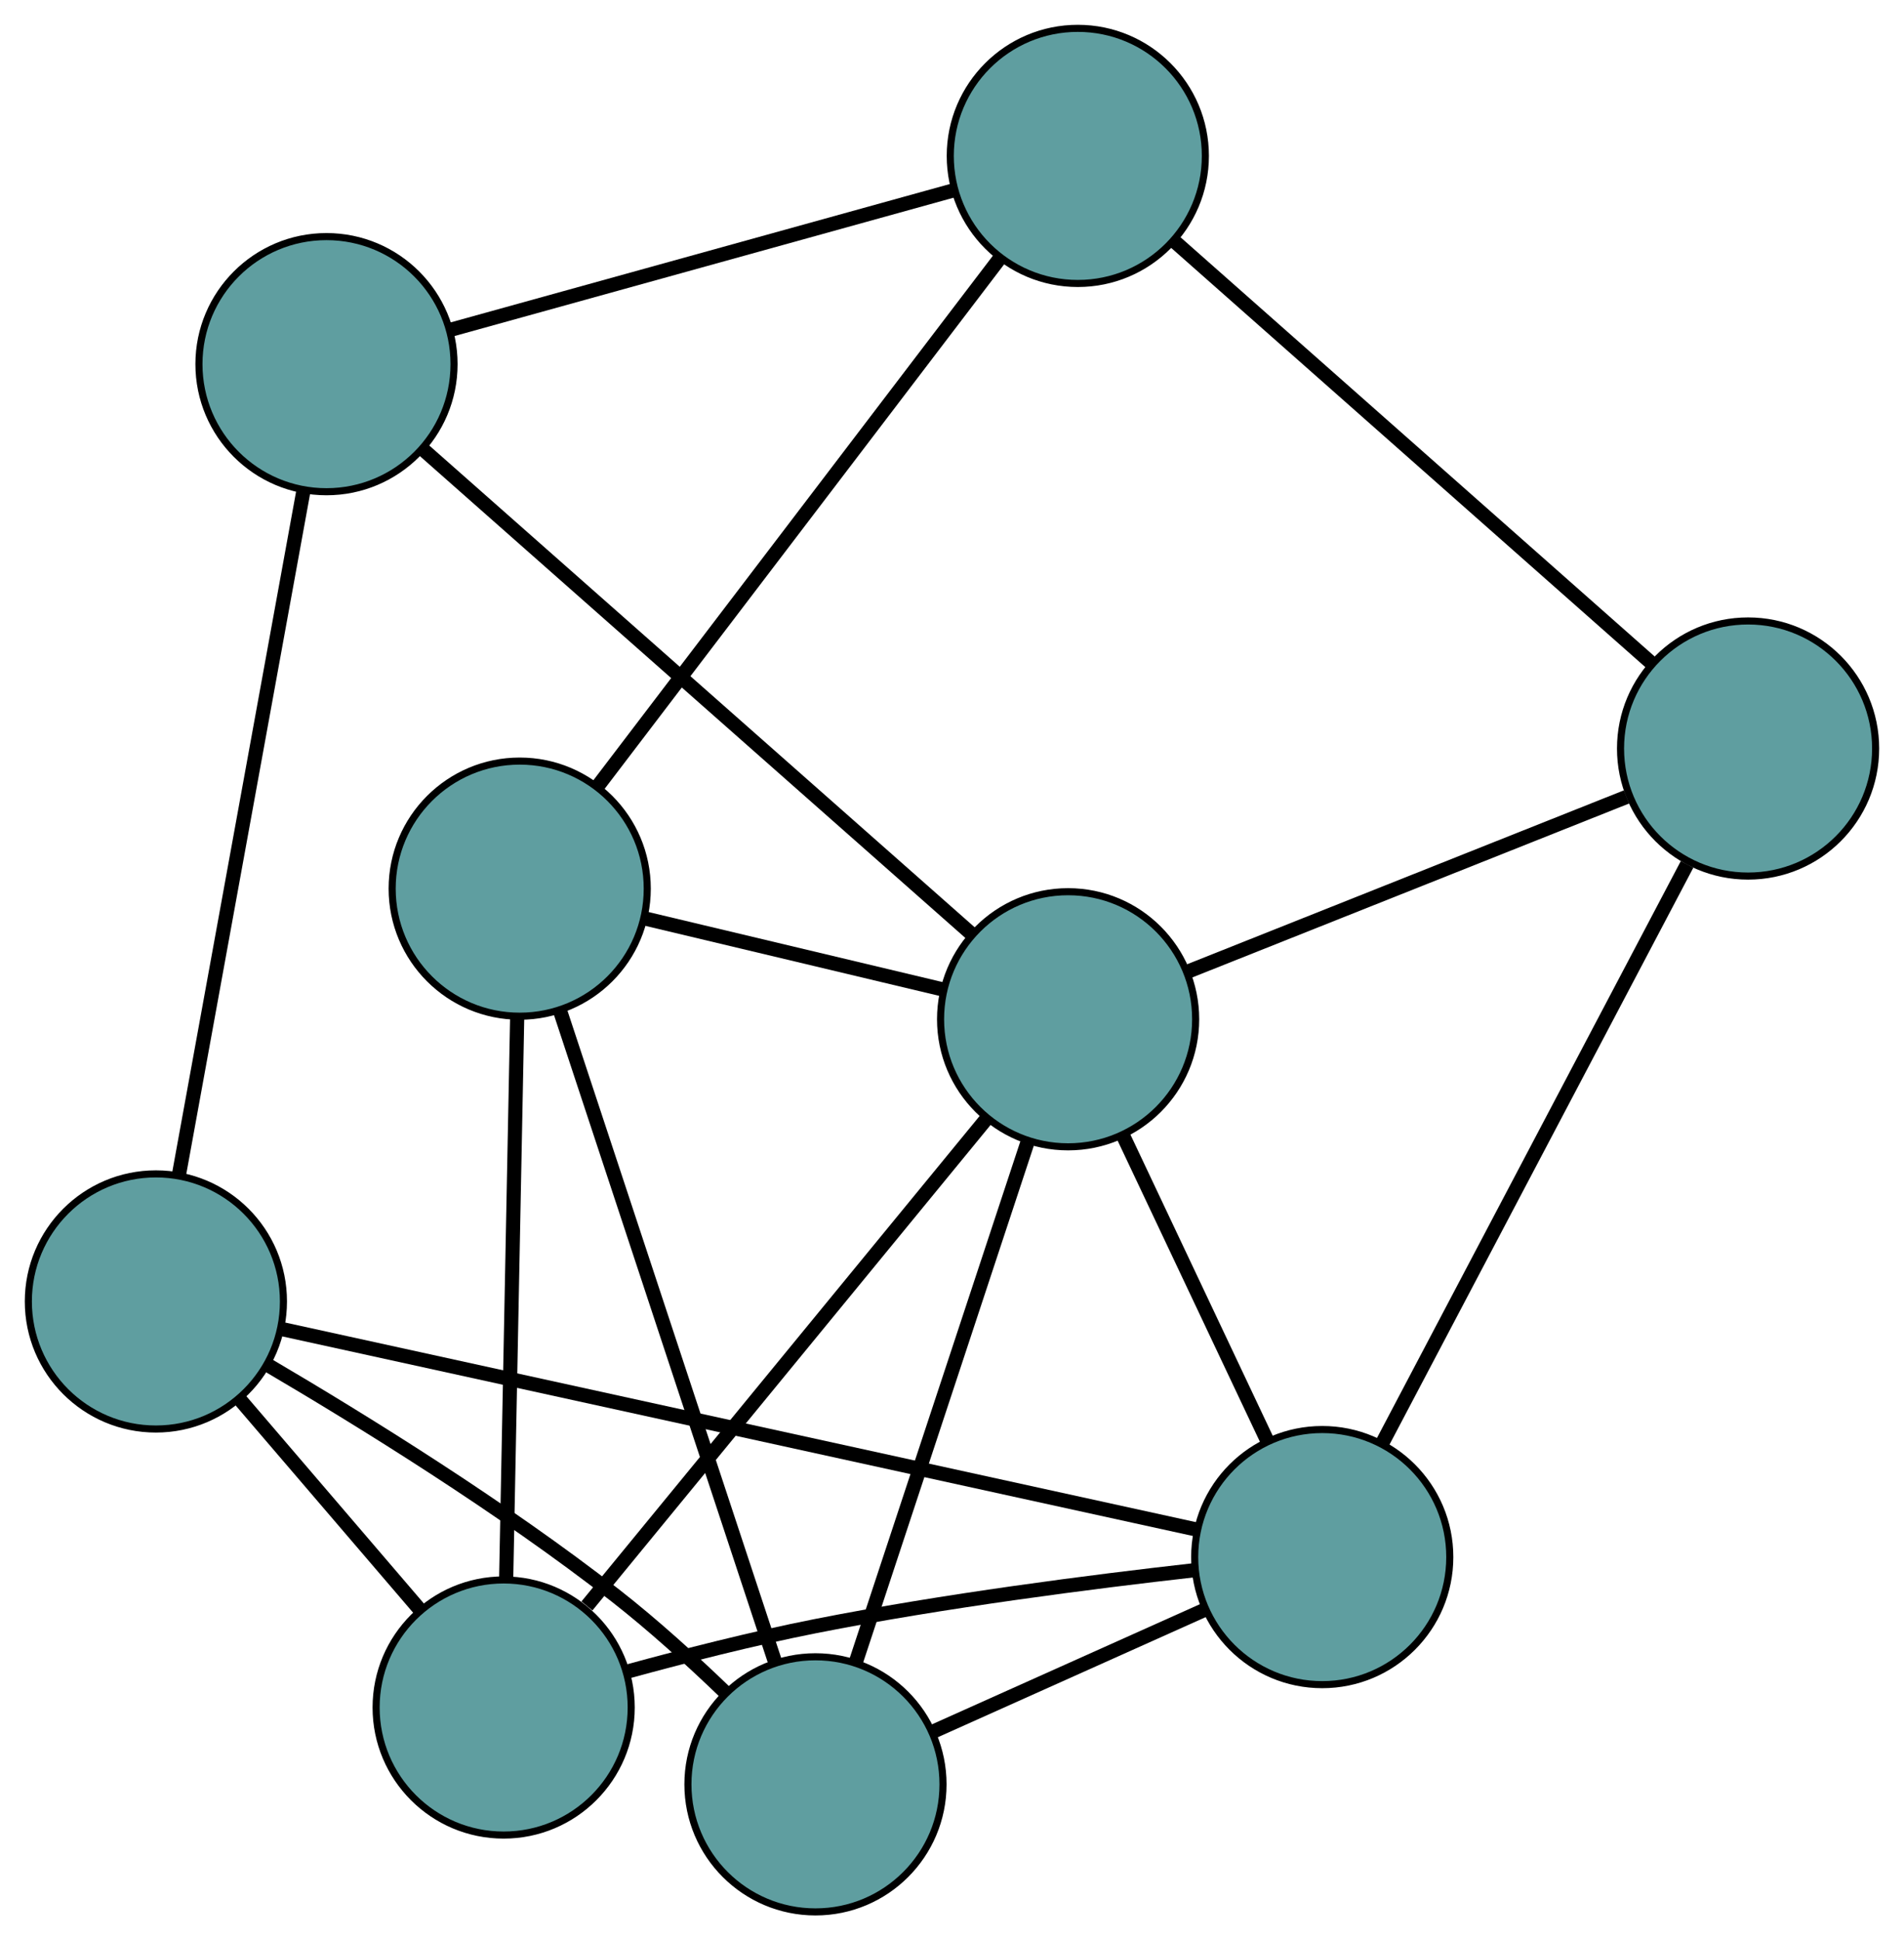 <?xml version="1.0" encoding="UTF-8" standalone="no"?>
<!DOCTYPE svg PUBLIC "-//W3C//DTD SVG 1.1//EN"
 "http://www.w3.org/Graphics/SVG/1.1/DTD/svg11.dtd">
<!-- Generated by graphviz version 2.36.0 (20140111.2315)
 -->
<!-- Title: G Pages: 1 -->
<svg width="100%" height="100%"
 viewBox="0.00 0.00 268.70 273.79" xmlns="http://www.w3.org/2000/svg" xmlns:xlink="http://www.w3.org/1999/xlink">
<g id="graph0" class="graph" transform="scale(1 1) rotate(0) translate(4 269.788)">
<title>G</title>
<!-- 0 -->
<g id="node1" class="node"><title>0</title>
<ellipse fill="cadetblue" stroke="black" cx="67.078" cy="-28.843" rx="18" ry="18"/>
</g>
<!-- 4 -->
<g id="node5" class="node"><title>4</title>
<ellipse fill="cadetblue" stroke="black" cx="69.343" cy="-144.392" rx="18" ry="18"/>
</g>
<!-- 0&#45;&#45;4 -->
<g id="edge1" class="edge"><title>0&#45;&#45;4</title>
<path fill="none" stroke="black" stroke-width="2" d="M67.431,-46.898C67.855,-68.478 68.558,-104.39 68.984,-126.083"/>
</g>
<!-- 6 -->
<g id="node7" class="node"><title>6</title>
<ellipse fill="cadetblue" stroke="black" cx="182.599" cy="-50.068" rx="18" ry="18"/>
</g>
<!-- 0&#45;&#45;6 -->
<g id="edge2" class="edge"><title>0&#45;&#45;6</title>
<path fill="none" stroke="black" stroke-width="2" d="M84.51,-33.908C92.539,-36.107 102.223,-38.574 111.045,-40.32 129.124,-43.898 150.034,-46.581 164.562,-48.217"/>
</g>
<!-- 7 -->
<g id="node8" class="node"><title>7</title>
<ellipse fill="cadetblue" stroke="black" cx="18" cy="-86.141" rx="18" ry="18"/>
</g>
<!-- 0&#45;&#45;7 -->
<g id="edge3" class="edge"><title>0&#45;&#45;7</title>
<path fill="none" stroke="black" stroke-width="2" d="M55.197,-42.713C47.481,-51.722 37.465,-63.415 29.771,-72.398"/>
</g>
<!-- 8 -->
<g id="node9" class="node"><title>8</title>
<ellipse fill="cadetblue" stroke="black" cx="146.736" cy="-125.96" rx="18" ry="18"/>
</g>
<!-- 0&#45;&#45;8 -->
<g id="edge4" class="edge"><title>0&#45;&#45;8</title>
<path fill="none" stroke="black" stroke-width="2" d="M78.831,-43.173C93.979,-61.64 120.149,-93.545 135.193,-111.887"/>
</g>
<!-- 1 -->
<g id="node2" class="node"><title>1</title>
<ellipse fill="cadetblue" stroke="black" cx="111.082" cy="-18" rx="18" ry="18"/>
</g>
<!-- 1&#45;&#45;4 -->
<g id="edge5" class="edge"><title>1&#45;&#45;4</title>
<path fill="none" stroke="black" stroke-width="2" d="M105.366,-35.309C97.373,-59.513 82.946,-103.201 74.99,-127.292"/>
</g>
<!-- 1&#45;&#45;6 -->
<g id="edge6" class="edge"><title>1&#45;&#45;6</title>
<path fill="none" stroke="black" stroke-width="2" d="M127.669,-25.438C139.223,-30.618 154.568,-37.499 166.102,-42.671"/>
</g>
<!-- 1&#45;&#45;7 -->
<g id="edge7" class="edge"><title>1&#45;&#45;7</title>
<path fill="none" stroke="black" stroke-width="2" d="M98.32,-31.005C93.624,-35.527 88.151,-40.501 82.837,-44.649 66.93,-57.066 47.23,-69.27 33.747,-77.193"/>
</g>
<!-- 1&#45;&#45;8 -->
<g id="edge8" class="edge"><title>1&#45;&#45;8</title>
<path fill="none" stroke="black" stroke-width="2" d="M116.81,-35.346C123.464,-55.492 134.374,-88.529 141.022,-108.657"/>
</g>
<!-- 2 -->
<g id="node3" class="node"><title>2</title>
<ellipse fill="cadetblue" stroke="black" cx="242.696" cy="-164.165" rx="18" ry="18"/>
</g>
<!-- 5 -->
<g id="node6" class="node"><title>5</title>
<ellipse fill="cadetblue" stroke="black" cx="148.106" cy="-247.788" rx="18" ry="18"/>
</g>
<!-- 2&#45;&#45;5 -->
<g id="edge9" class="edge"><title>2&#45;&#45;5</title>
<path fill="none" stroke="black" stroke-width="2" d="M229.144,-176.146C211.162,-192.043 179.602,-219.943 161.633,-235.829"/>
</g>
<!-- 2&#45;&#45;6 -->
<g id="edge10" class="edge"><title>2&#45;&#45;6</title>
<path fill="none" stroke="black" stroke-width="2" d="M234.086,-147.818C222.596,-126.005 202.382,-87.627 191,-66.017"/>
</g>
<!-- 2&#45;&#45;8 -->
<g id="edge11" class="edge"><title>2&#45;&#45;8</title>
<path fill="none" stroke="black" stroke-width="2" d="M225.54,-157.335C208.074,-150.38 181.156,-139.663 163.743,-132.731"/>
</g>
<!-- 3 -->
<g id="node4" class="node"><title>3</title>
<ellipse fill="cadetblue" stroke="black" cx="42.076" cy="-218.401" rx="18" ry="18"/>
</g>
<!-- 3&#45;&#45;5 -->
<g id="edge12" class="edge"><title>3&#45;&#45;5</title>
<path fill="none" stroke="black" stroke-width="2" d="M59.585,-223.253C79.23,-228.698 110.915,-237.48 130.571,-242.928"/>
</g>
<!-- 3&#45;&#45;7 -->
<g id="edge13" class="edge"><title>3&#45;&#45;7</title>
<path fill="none" stroke="black" stroke-width="2" d="M38.829,-200.564C34.234,-175.321 25.881,-129.436 21.272,-104.118"/>
</g>
<!-- 3&#45;&#45;8 -->
<g id="edge14" class="edge"><title>3&#45;&#45;8</title>
<path fill="none" stroke="black" stroke-width="2" d="M55.758,-206.316C75.816,-188.599 112.99,-155.766 133.05,-138.048"/>
</g>
<!-- 4&#45;&#45;5 -->
<g id="edge15" class="edge"><title>4&#45;&#45;5</title>
<path fill="none" stroke="black" stroke-width="2" d="M80.294,-158.769C95.258,-178.412 121.946,-213.447 136.993,-233.2"/>
</g>
<!-- 4&#45;&#45;8 -->
<g id="edge16" class="edge"><title>4&#45;&#45;8</title>
<path fill="none" stroke="black" stroke-width="2" d="M86.904,-140.21C99.481,-137.214 116.354,-133.196 128.976,-130.189"/>
</g>
<!-- 6&#45;&#45;7 -->
<g id="edge17" class="edge"><title>6&#45;&#45;7</title>
<path fill="none" stroke="black" stroke-width="2" d="M164.984,-53.929C133.469,-60.835 67.769,-75.234 35.987,-82.199"/>
</g>
<!-- 6&#45;&#45;8 -->
<g id="edge18" class="edge"><title>6&#45;&#45;8</title>
<path fill="none" stroke="black" stroke-width="2" d="M174.817,-66.536C168.802,-79.265 160.514,-96.803 154.502,-109.524"/>
</g>
</g>
</svg>

